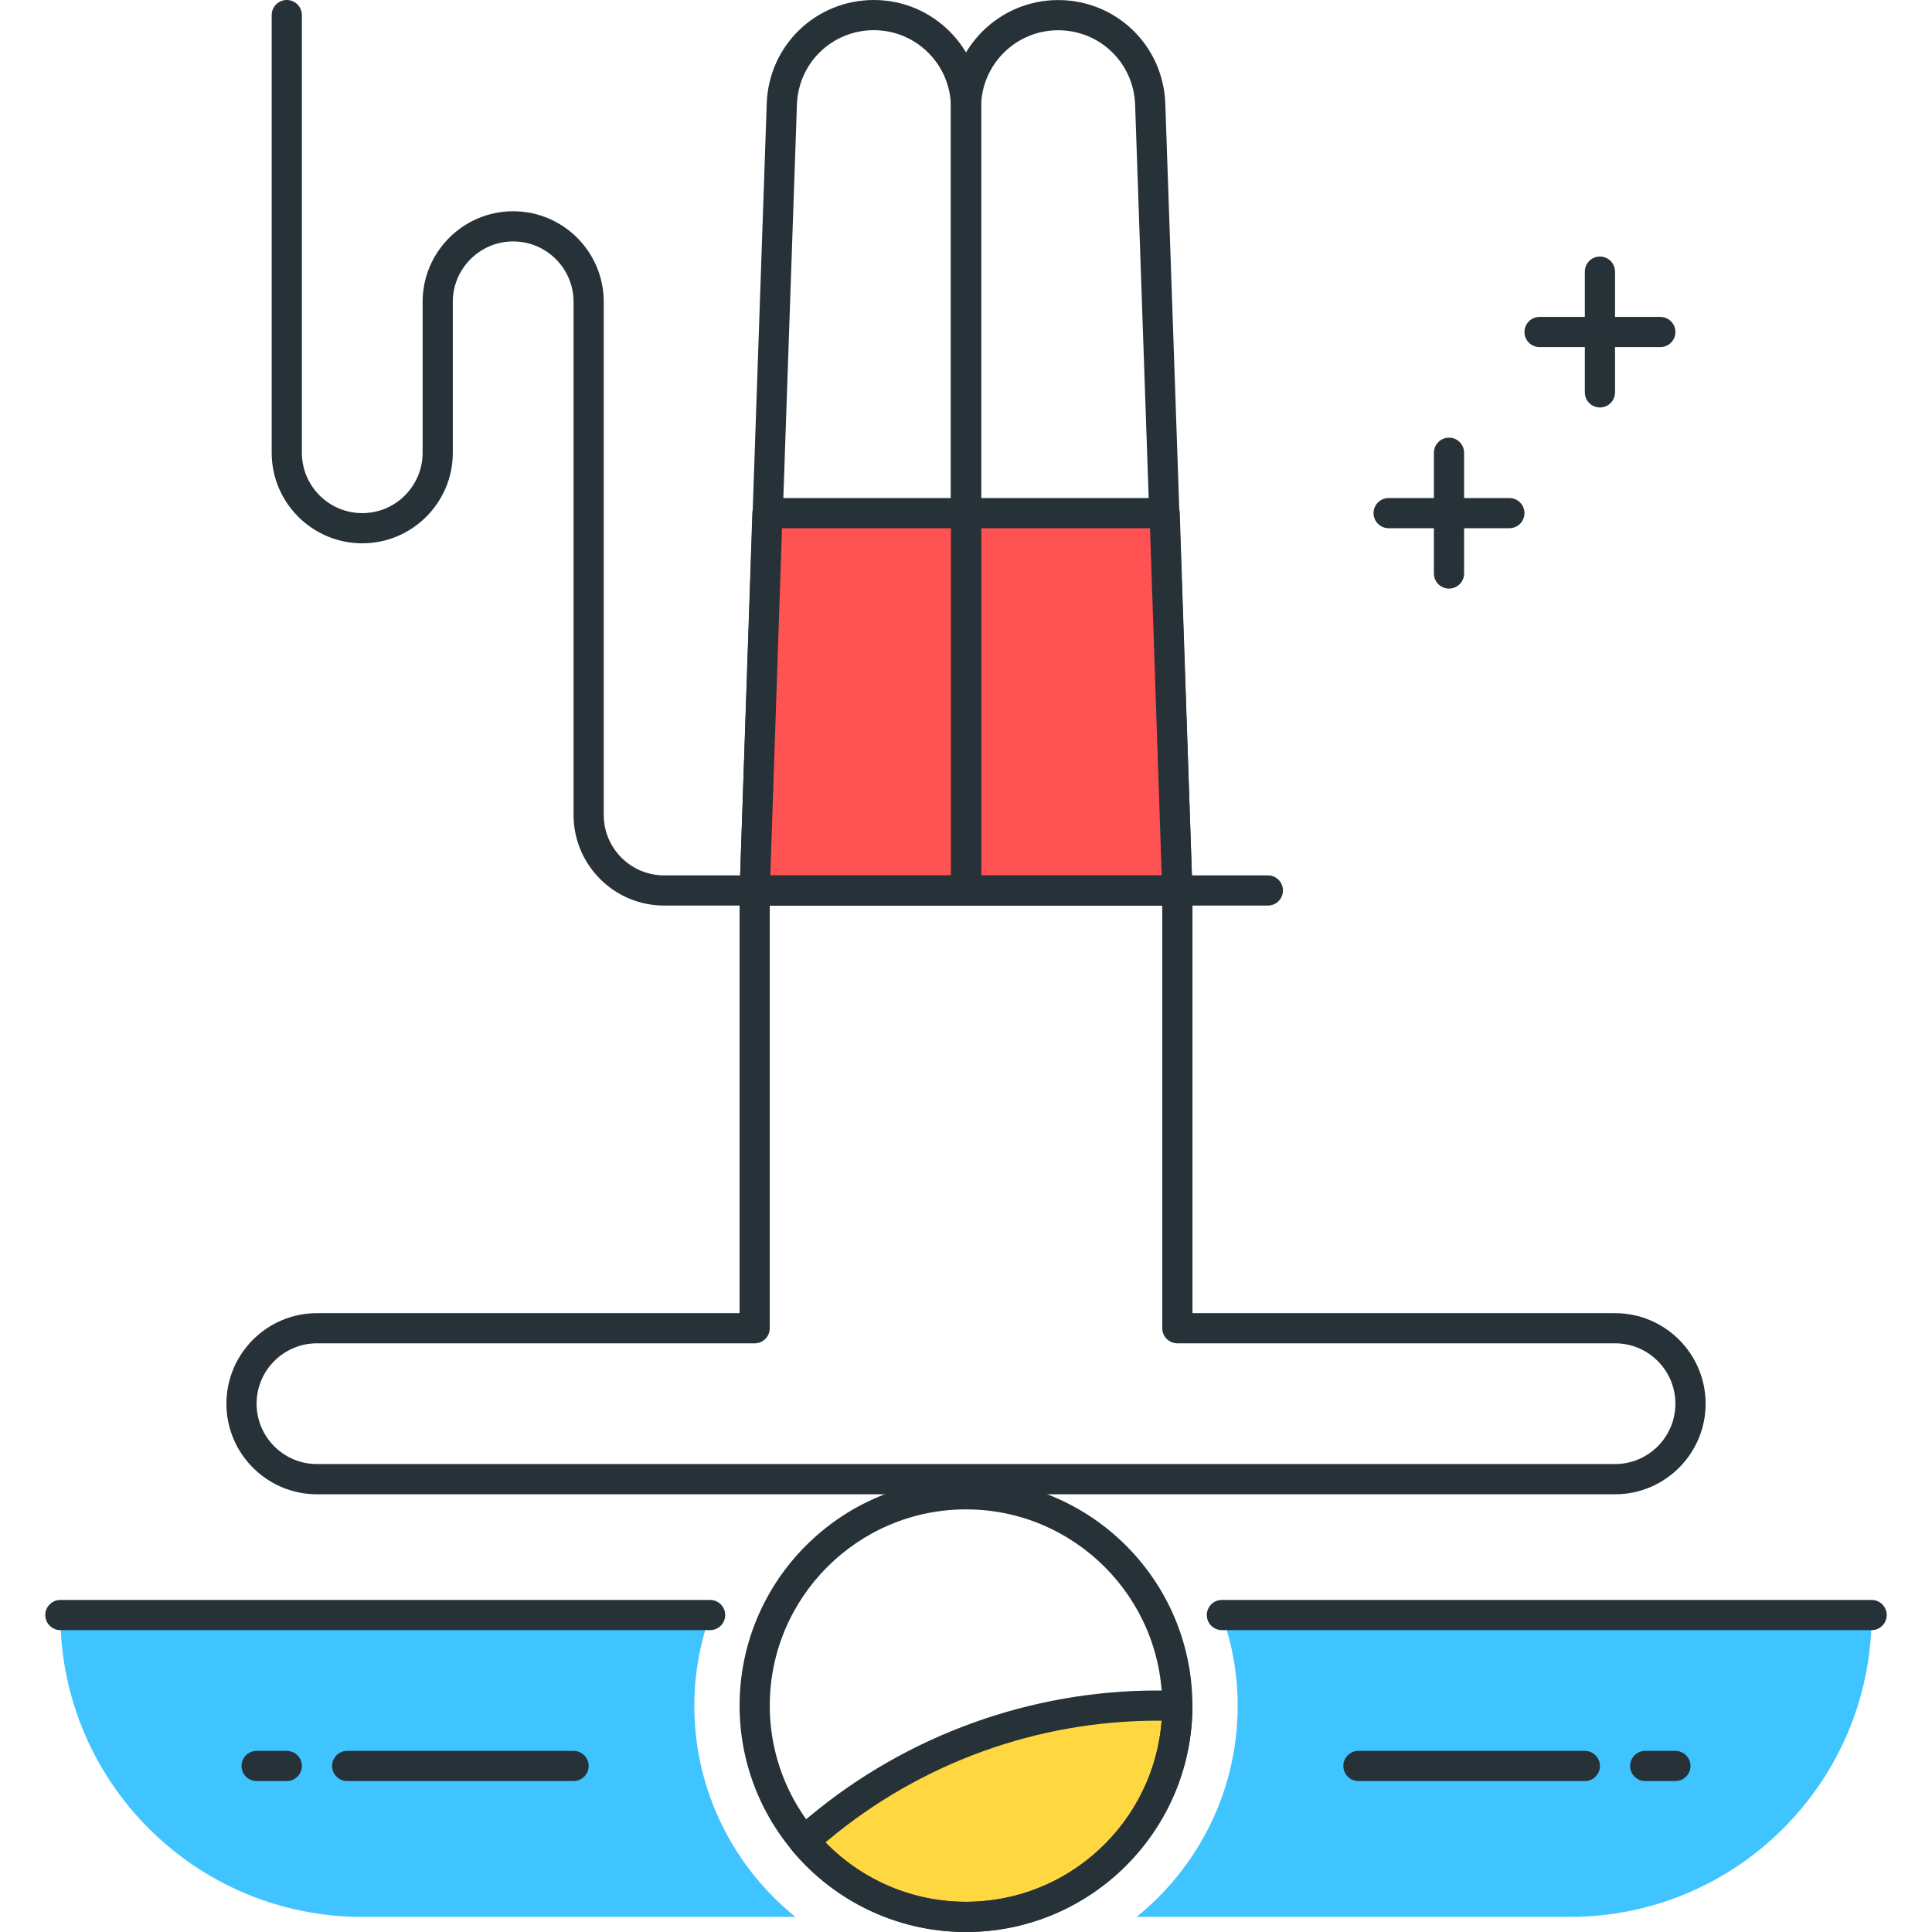 <?xml version="1.0" encoding="utf-8"?>
<!-- Generator: Adobe Illustrator 22.0.0, SVG Export Plug-In . SVG Version: 6.00 Build 0)  -->
<svg version="1.1" id="Layer_1" xmlns="http://www.w3.org/2000/svg" xmlns:xlink="http://www.w3.org/1999/xlink" x="0px" y="0px"
	 viewBox="0 0 64 64" style="enable-background:new 0 0 64 64;" xml:space="preserve">
<style type="text/css">
	.st0{fill:#263238;}
	.st1{fill:#FFD740;}
	.st2{fill:#40C4FF;}
	.st3{fill:#FF5252;}
	.st4{fill:#4FC3F7;}
	.st5{fill:#FFFFFF;}
	.st6{fill:#4DB6AC;}
	.st7{fill:#FFCA28;}
	.st8{fill:#37474F;}
</style>
<g>
	<g>
		<g>
			<path class="st2" d="M40.477,53.5C40.81,54.44,41,55.446,41,56.5c0,2.829-1.308,5.35-3.349,7H52c5.523,0,10-4.477,10-10v0H40.477
				z"/>
		</g>
	</g>
	<g>
		<g>
			<path class="st2" d="M23,56.5c0-1.054,0.19-2.06,0.523-3H2v0c0,5.523,4.477,10,10,10h14.349C24.308,61.85,23,59.329,23,56.5z"/>
		</g>
	</g>
	<g>
		<g>
			<path class="st0" d="M62,54H40.477c-0.276,0-0.5-0.224-0.5-0.5s0.224-0.5,0.5-0.5H62c0.276,0,0.5,0.224,0.5,0.5S62.276,54,62,54z
				"/>
		</g>
	</g>
	<g>
		<g>
			<path class="st0" d="M23.523,54H2c-0.276,0-0.5-0.224-0.5-0.5S1.724,53,2,53h21.523c0.276,0,0.5,0.224,0.5,0.5
				S23.799,54,23.523,54z"/>
		</g>
	</g>
	<g>
		<g>
			<path class="st0" d="M55.5,59h-1c-0.276,0-0.5-0.224-0.5-0.5s0.224-0.5,0.5-0.5h1c0.276,0,0.5,0.224,0.5,0.5S55.776,59,55.5,59z"
				/>
		</g>
	</g>
	<g>
		<g>
			<path class="st0" d="M52.5,59H45c-0.276,0-0.5-0.224-0.5-0.5S44.724,58,45,58h7.5c0.276,0,0.5,0.224,0.5,0.5S52.776,59,52.5,59z"
				/>
		</g>
	</g>
	<g>
		<g>
			<path class="st0" d="M9.5,59h-1C8.224,59,8,58.776,8,58.5S8.224,58,8.5,58h1c0.276,0,0.5,0.224,0.5,0.5S9.776,59,9.5,59z"/>
		</g>
	</g>
	<g>
		<g>
			<path class="st0" d="M19,59h-7.5c-0.276,0-0.5-0.224-0.5-0.5s0.224-0.5,0.5-0.5H19c0.276,0,0.5,0.224,0.5,0.5S19.276,59,19,59z"
				/>
		</g>
	</g>
	<g>
		<g>
			<path class="st0" d="M50,17.498h-4c-0.276,0-0.5-0.224-0.5-0.5s0.224-0.5,0.5-0.5h4c0.276,0,0.5,0.224,0.5,0.5
				S50.276,17.498,50,17.498z"/>
		</g>
	</g>
	<g>
		<g>
			<path class="st0" d="M48,19.498c-0.276,0-0.5-0.224-0.5-0.5v-4c0-0.276,0.224-0.5,0.5-0.5s0.5,0.224,0.5,0.5v4
				C48.5,19.274,48.276,19.498,48,19.498z"/>
		</g>
	</g>
	<g>
		<g>
			<path class="st0" d="M55,11.498h-4c-0.276,0-0.5-0.224-0.5-0.5s0.224-0.5,0.5-0.5h4c0.276,0,0.5,0.224,0.5,0.5
				S55.276,11.498,55,11.498z"/>
		</g>
	</g>
	<g>
		<g>
			<path class="st0" d="M53,13.498c-0.276,0-0.5-0.224-0.5-0.5v-4c0-0.276,0.224-0.5,0.5-0.5s0.5,0.224,0.5,0.5v4
				C53.5,13.274,53.276,13.498,53,13.498z"/>
		</g>
	</g>
	<g>
		<g>
			<path class="st1" d="M27.146,60.548l-0.522,0.434C27.909,62.52,29.839,63.5,32,63.5c3.866,0,7-3.134,7-7h-0.661
				C34.25,56.5,30.29,57.932,27.146,60.548z"/>
		</g>
		<g>
			<path class="st0" d="M32,64c-2.229,0-4.328-0.983-5.759-2.698c-0.085-0.102-0.126-0.233-0.114-0.366
				c0.012-0.132,0.076-0.254,0.178-0.339l0.522-0.434C30.053,57.479,34.142,56,38.339,56H39c0.276,0,0.5,0.224,0.5,0.5
				C39.5,60.636,36.136,64,32,64z M27.344,61.033C28.565,62.289,30.236,63,32,63c3.416,0,6.225-2.648,6.481-6h-0.143
				c-3.964,0-7.826,1.396-10.873,3.932l0,0L27.344,61.033z M27.146,60.547h0.01H27.146z"/>
		</g>
	</g>
	<g>
		<g>
			<path class="st0" d="M32,64c-4.136,0-7.5-3.364-7.5-7.5S27.864,49,32,49s7.5,3.364,7.5,7.5S36.136,64,32,64z M32,50
				c-3.584,0-6.5,2.916-6.5,6.5S28.416,63,32,63s6.5-2.916,6.5-6.5S35.584,50,32,50z"/>
		</g>
	</g>
	<g>
		<g>
			<path class="st0" d="M32,29.998h-7c-0.136,0-0.265-0.055-0.359-0.153c-0.094-0.097-0.145-0.229-0.14-0.364L25.399,3.43
				C25.465,1.506,27.024,0,28.949,0C30.907,0,32.5,1.593,32.5,3.552v25.946C32.5,29.774,32.277,29.998,32,29.998z M25.518,28.998
				H31.5V3.552C31.5,2.145,30.356,1,28.949,1c-1.382,0-2.502,1.083-2.55,2.464L25.518,28.998z"/>
		</g>
	</g>
	<g>
		<g>
			<path class="st0" d="M39,30h-7c-0.276,0-0.5-0.224-0.5-0.5V3.554c0-1.958,1.593-3.552,3.552-3.552c1.924,0,3.483,1.506,3.55,3.43
				L39.5,29.483c0.004,0.135-0.046,0.267-0.141,0.364C39.266,29.945,39.136,30,39,30z M32.5,29h5.983L37.602,3.466
				c-0.047-1.381-1.167-2.464-2.55-2.464c-1.407,0-2.552,1.145-2.552,2.552V29z"/>
		</g>
	</g>
	<g>
		<g>
			<path class="st0" d="M53.5,49.5h-43c-1.654,0-3-1.346-3-3c0-1.654,1.346-3,3-3l14,0v-14c0-0.276,0.224-0.5,0.5-0.5h14.002
				c0.276,0,0.5,0.224,0.5,0.5v14l13.999,0c1.654,0,3,1.346,3,3S55.154,49.5,53.5,49.5z M10.5,44.499c-1.103,0-2,0.898-2,2
				c0,1.103,0.897,2,2,2h43c1.103,0,2-0.897,2-2s-0.897-2-2-2l-14.499,0c-0.276,0-0.5-0.224-0.5-0.5V30H25.499v14
				c0,0.133-0.053,0.26-0.146,0.354S25.132,44.5,24.999,44.5l0,0L10.5,44.499z"/>
		</g>
	</g>
	<g>
		<g>
			<polygon class="st3" points="31.999,16.998 31.999,29.5 39,29.5 38.579,16.998 			"/>
		</g>
		<g>
			<path class="st0" d="M39,30h-7c-0.276,0-0.5-0.224-0.5-0.5V16.998c0-0.276,0.224-0.5,0.5-0.5h6.58c0.27,0,0.49,0.214,0.5,0.483
				L39.5,29.483c0.004,0.135-0.046,0.267-0.141,0.364C39.266,29.945,39.136,30,39,30z M32.5,29h5.983l-0.387-11.502H32.5V29z"/>
		</g>
	</g>
	<g>
		<g>
			<polygon class="st3" points="25.421,16.998 25,29.498 32.001,29.498 32.001,16.998 			"/>
		</g>
		<g>
			<path class="st0" d="M32.001,29.998h-7c-0.136,0-0.265-0.055-0.359-0.152c-0.094-0.098-0.145-0.229-0.14-0.364l0.421-12.5
				c0.009-0.27,0.23-0.483,0.5-0.483h6.58c0.276,0,0.5,0.224,0.5,0.5v12.5C32.501,29.774,32.277,29.998,32.001,29.998z
				 M25.518,28.998h5.983v-11.5h-5.596L25.518,28.998z"/>
		</g>
	</g>
	<g>
		<g>
			<path class="st0" d="M42,29.998H22c-1.654,0-3-1.346-3-3v-17c0-1.103-0.897-2-2-2s-2,0.897-2,2v5c0,1.654-1.346,3-3,3
				s-3-1.346-3-3V0.5C9,0.224,9.224,0,9.5,0S10,0.224,10,0.5v14.498c0,1.103,0.897,2,2,2s2-0.897,2-2v-5c0-1.654,1.346-3,3-3
				s3,1.346,3,3v17c0,1.103,0.897,2,2,2h20c0.276,0,0.5,0.224,0.5,0.5S42.276,29.998,42,29.998z"/>
		</g>
	</g>
</g>
</svg>
